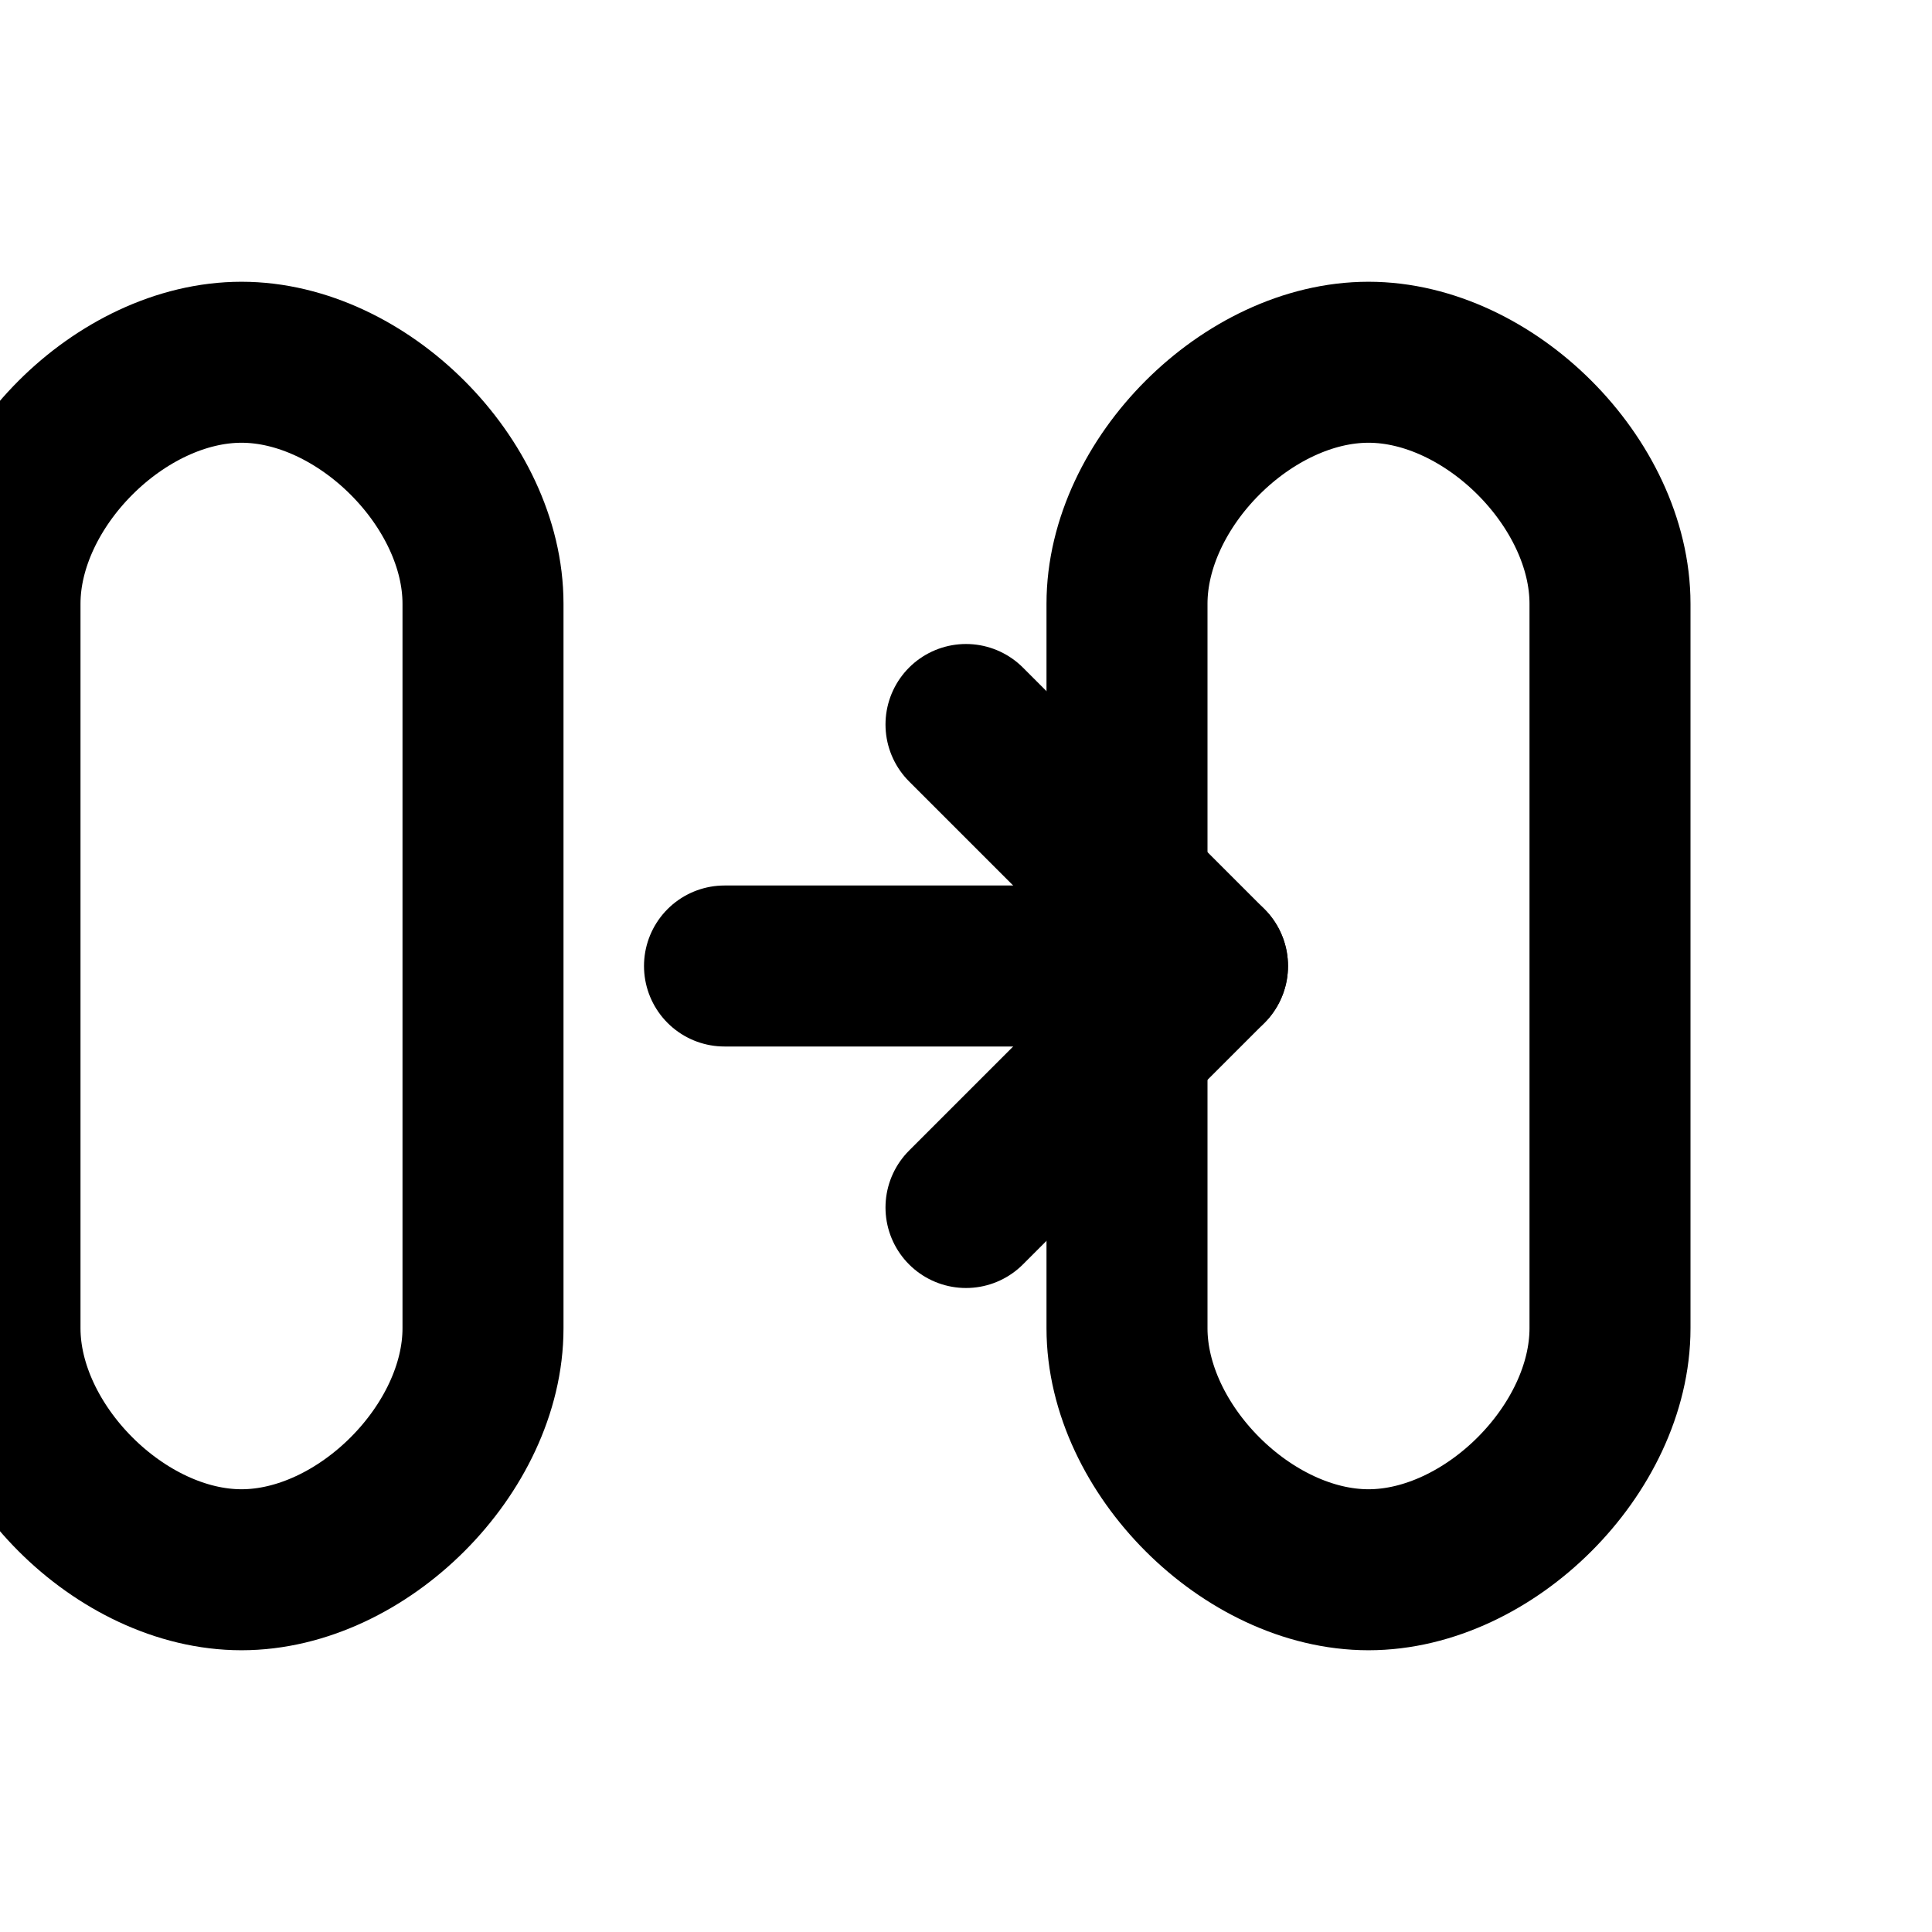 <svg xmlns="http://www.w3.org/2000/svg" width="24" height="24" viewBox="0 0 24 24" fill="none" stroke="currentColor" stroke-width="2" stroke-linecap="round" stroke-linejoin="round">
  <path d="M20 7.5v9c0 1.5-1.5 3-3 3s-3-1.5-3-3v-9c0-1.5 1.5-3 3-3s3 1.5 3 3z"/>
  <path d="M6 7.5v9c0 1.5-1.5 3-3 3s-3-1.5-3-3v-9c0-1.5 1.5-3 3-3s3 1.5 3 3z"/>
  <path d="M9 12h6"/>
  <path d="M12 9l3 3-3 3"/>
</svg>